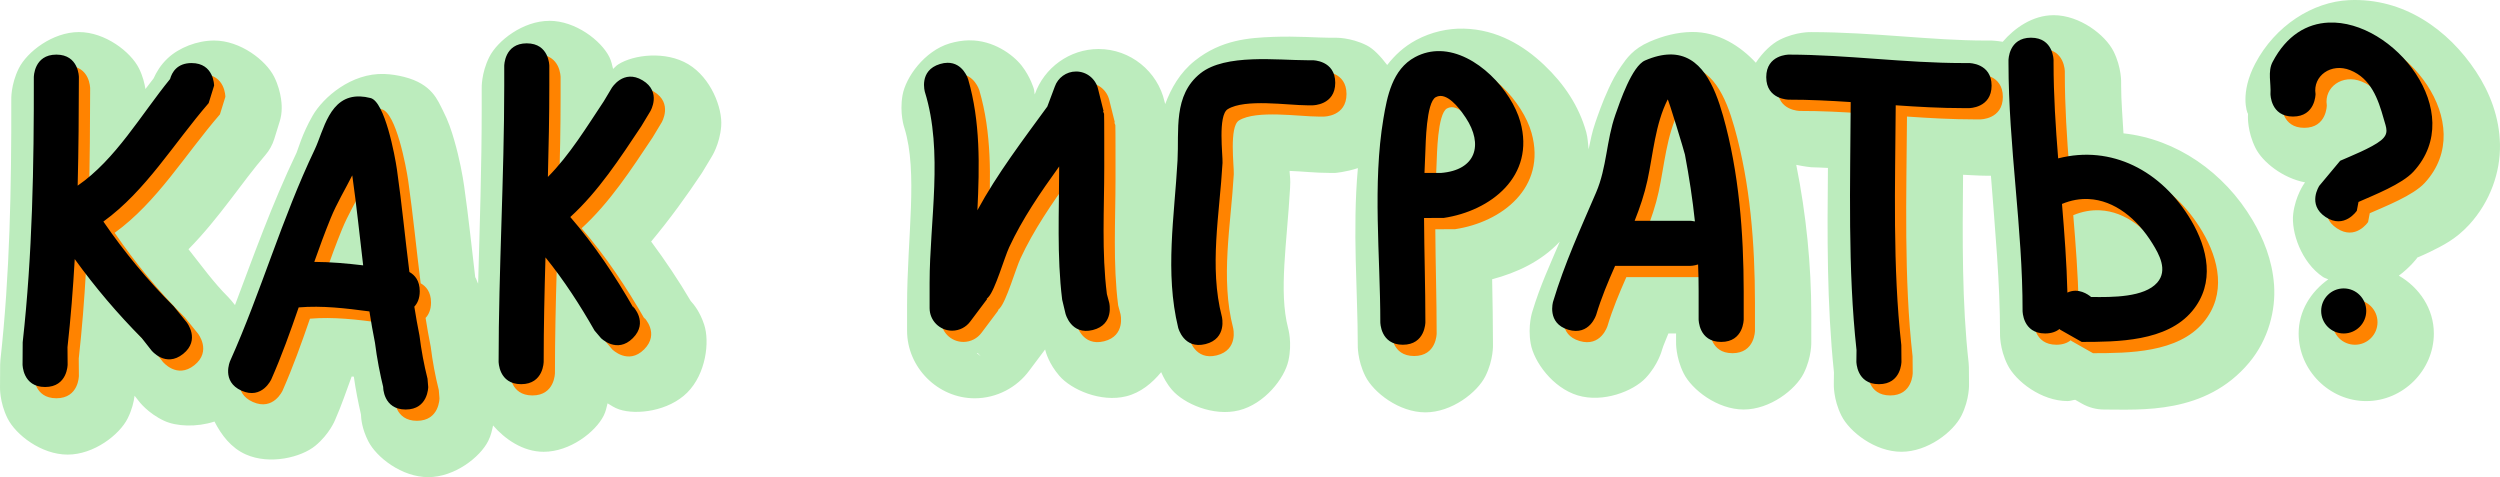 <svg version="1.1" xmlns="http://www.w3.org/2000/svg" xmlns:xlink="http://www.w3.org/1999/xlink" width="221.872" height="42.346" viewBox="0,0,221.872,42.346"><g transform="translate(-129.064,-158.827)"><g data-paper-data="{&quot;isPaintingLayer&quot;:true}" fill-rule="nonzero" stroke-width="0" stroke-miterlimit="10" stroke-dasharray="" stroke-dashoffset="0" style="mix-blend-mode: normal"><g><path d="M337.543,158.839c4.84,-0.219 8.801,2.616 11.254,6.324c1.227,1.854 2.088,4.051 2.137,6.486c0.049,2.435 -0.861,5.085 -2.732,7.119c-1.212,1.318 -2.384,1.868 -3.48,2.412c-0.461,0.229 -0.73,0.331 -1.141,0.514c-0.008,0.019 -0.015,0.038 -0.023,0.057c0,0 -0.606,0.805 -1.6,1.541c1.812,1.043 3.107,2.927 3.107,5.131c0,3.266 -2.734,6 -6,6c-3.266,0 -6,-2.734 -6,-6c0,-1.999 1.088,-3.709 2.631,-4.805c-0.149,-0.078 -0.319,-0.11 -0.459,-0.203c-1.941,-1.294 -2.854,-4.014 -2.652,-5.627c0.202,-1.613 0.988,-2.693 0.988,-2.693c0.021,-0.028 0.041,-0.055 0.062,-0.082c-1.978,-0.379 -3.77,-1.794 -4.398,-3.051c-0.727,-1.454 -0.672,-2.789 -0.672,-2.789c0,-0.084 0.003,-0.168 0.008,-0.252h-0.002v0.002h-0.002h-0.002l-0.002,-0.002c-0.09,-0.1 -0.711,-1.855 0.641,-4.438c1.768,-3.379 5.112,-5.499 8.338,-5.645zM311.314,160.173c2.333,0.001 4.599,1.759 5.326,3.213c0.727,1.454 0.672,2.787 0.672,2.787v0.25c0,1.383 0.131,2.824 0.207,4.238c4.699,0.508 8.952,3.464 11.455,7.703c0.947,1.604 1.748,3.51 1.91,5.742c0.162,2.232 -0.492,4.847 -2.203,6.896c-3.877,4.644 -9.675,4.164 -12.861,4.17c-0.694,0.002 -1.377,-0.177 -1.98,-0.52l-0.605,-0.344c-0.226,0.026 -0.449,0.113 -0.672,0.113c-2.333,0 -4.601,-1.757 -5.328,-3.211c-0.727,-1.454 -0.672,-2.789 -0.672,-2.789v-0.004c0.006,-4.45 -0.435,-9.16 -0.807,-13.996h-0.443c-0.698,0 -1.345,-0.062 -2.029,-0.084c-0.057,5.72 -0.098,11.419 0.492,16.666c0.015,0.138 0.024,0.277 0.025,0.416l0.012,1.471c0,0.01 0,0.021 0,0.031c0,0 0.055,1.335 -0.672,2.789c-0.727,1.454 -2.995,3.211 -5.328,3.211c-2.333,0 -4.601,-1.757 -5.328,-3.211c-0.727,-1.454 -0.672,-2.789 -0.672,-2.789c-0,-0.015 -0,-0.03 0,-0.045l0.012,-1.002c-0.634,-6.095 -0.594,-12.219 -0.535,-18.145c-0.484,-0.012 -0.994,-0.059 -1.471,-0.059h-0.006c0,0 -0.588,-0.053 -1.334,-0.215c0.893,4.446 1.329,8.931 1.334,13.211v0.004v2v0.5c0,0 0.055,1.335 -0.672,2.789c-0.727,1.454 -2.995,3.211 -5.328,3.211c-2.333,0 -4.601,-1.757 -5.328,-3.211c-0.727,-1.454 -0.672,-2.789 -0.672,-2.789v-0.75h-0.682c-0.181,0.482 -0.435,1.018 -0.57,1.471v0.004c0,0 -0.331,1.292 -1.445,2.477c-1.114,1.184 -3.79,2.217 -6.025,1.547c-2.235,-0.67 -3.903,-3.004 -4.182,-4.605c-0.279,-1.601 0.156,-2.863 0.156,-2.863l0.002,-0.004c0.683,-2.272 1.578,-4.172 2.424,-6.172c-1.689,1.781 -3.808,2.747 -6.002,3.336c0.034,1.928 0.074,3.834 0.074,5.811c0,0 0.055,1.335 -0.672,2.789c-0.727,1.454 -2.995,3.211 -5.328,3.211c-2.333,0 -4.601,-1.757 -5.328,-3.211c-0.727,-1.454 -0.672,-2.789 -0.672,-2.789c0,-4.691 -0.487,-10.131 0.01,-15.676c-1.083,0.356 -2.008,0.426 -2.008,0.426h-0.5c-1.279,0 -2.459,-0.143 -3.553,-0.178c0.002,0.04 0.002,0.079 0.004,0.119c0.024,0.418 0.086,0.555 0.039,1.395c-0.275,4.903 -1.018,9.182 -0.178,12.428c0.003,0.011 0.005,0.022 0.008,0.033c0,0 0.376,1.28 0.023,2.867c-0.352,1.587 -2.125,3.842 -4.389,4.408c-2.265,0.566 -4.892,-0.59 -5.949,-1.826c-0.476,-0.557 -0.751,-1.105 -0.955,-1.564c-0.797,0.967 -1.823,1.823 -3.096,2.141c-2.265,0.566 -4.892,-0.59 -5.949,-1.826c-0.915,-1.07 -1.185,-2.046 -1.256,-2.328l-1.41,1.879c-1.088,1.484 -2.881,2.453 -4.84,2.453c-3.266,0 -6,-2.734 -6,-6v-2.25v-0.002c0.006,-6.089 0.986,-11.795 -0.236,-15.738c-0.004,-0.012 -0.008,-0.025 -0.012,-0.037c0,0 -0.435,-1.262 -0.156,-2.863c0.279,-1.601 1.947,-3.935 4.182,-4.605c0.56,-0.168 1.152,-0.266 1.744,-0.275c0.009,0.001 0.017,0.003 0.025,0.004c2.098,-0.02 3.855,1.259 4.629,2.252c0.776,0.996 1.072,2.041 1.072,2.041c0.003,0.01 0.005,0.019 0.008,0.029c0.047,0.162 0.033,0.315 0.076,0.477l0.002,-0.006v-0.002c0.821,-2.353 3.082,-4.023 5.666,-4.023c2.818,0 5.242,1.987 5.852,4.672l0.055,0.217c0.526,-1.387 1.28,-2.778 2.65,-3.865c2.344,-1.859 4.813,-2.017 6.908,-2.1c2.094,-0.082 4.033,0.076 5.035,0.076h0.5c0,0 1.335,-0.053 2.789,0.674c0.616,0.308 1.254,0.997 1.822,1.746c0.651,-0.837 1.455,-1.619 2.588,-2.225c1.328,-0.71 2.814,-1.037 4.203,-1.004c3,0.072 5.357,1.539 7.135,3.223c1.778,1.684 3.093,3.648 3.738,5.959c0.142,0.509 0.15,1.016 0.211,1.525c0.173,-0.772 0.276,-1.456 0.605,-2.393c0.188,-0.535 0.593,-1.746 1.178,-3.006c0.292,-0.63 0.625,-1.284 1.107,-1.973c0.482,-0.689 1.041,-1.531 2.527,-2.176c1.202,-0.521 2.446,-0.84 3.717,-0.861c2.378,-0.039 4.369,1.279 5.707,2.729c0.619,-0.939 1.412,-1.684 2.133,-2.045c1.454,-0.727 2.789,-0.674 2.789,-0.674h0.006c5.557,0.009 10.67,0.75 15.494,0.75h0.5c0,0 0.41,0.012 0.99,0.109c1.026,-1.197 2.638,-2.359 4.508,-2.359zM177.815,160.673c2.333,0 4.601,1.759 5.328,3.213c0.198,0.397 0.233,0.704 0.332,1.059c0.173,-0.14 0.251,-0.273 0.457,-0.404c1.372,-0.872 4.22,-1.212 6.221,-0.012c2.001,1.201 3.041,3.875 2.916,5.496c-0.125,1.621 -0.859,2.736 -0.859,2.736l-0.002,0.006l-0.801,1.33c-0.032,0.053 -0.065,0.105 -0.1,0.156c-1.279,1.919 -2.766,3.988 -4.455,6.01c1.271,1.717 2.449,3.471 3.502,5.264c0.309,0.34 0.824,0.971 1.201,2.102c0.514,1.542 0.152,4.389 -1.498,6.039c-1.65,1.65 -4.495,2.01 -6.037,1.496c-0.443,-0.148 -0.704,-0.35 -1.035,-0.541c-0.099,0.363 -0.138,0.681 -0.342,1.09c-0.727,1.454 -2.995,3.211 -5.328,3.211c-1.859,0 -3.461,-1.147 -4.49,-2.336c-0.099,0.431 -0.174,0.86 -0.432,1.375c-0.727,1.454 -2.995,3.211 -5.328,3.211c-2.333,0 -4.601,-1.757 -5.328,-3.211c-0.544,-1.088 -0.62,-1.916 -0.639,-2.361c-0.252,-1.1 -0.472,-2.212 -0.631,-3.346c-0.064,-0.005 -0.13,-0.008 -0.193,-0.012c-0.473,1.286 -0.899,2.561 -1.471,3.857c-0.002,0.004 -0.004,0.008 -0.006,0.012c0,0 -0.491,1.24 -1.746,2.273c-1.255,1.033 -4.041,1.719 -6.174,0.771c-1.303,-0.579 -2.169,-1.726 -2.777,-2.918c-1.599,0.523 -3.388,0.433 -4.453,-0.059c-1.476,-0.681 -2.266,-1.756 -2.266,-1.756c-0.009,-0.011 -0.017,-0.022 -0.025,-0.033l-0.348,-0.443c-0.068,0.525 -0.22,1.223 -0.615,2.014c-0.727,1.454 -2.995,3.211 -5.328,3.211c-2.333,0 -4.601,-1.757 -5.328,-3.211c-0.727,-1.454 -0.672,-2.789 -0.672,-2.789c-0,-0.008 -0,-0.015 0,-0.023l0.012,-1.971c0.001,-0.14 0.01,-0.279 0.025,-0.418c0.837,-7.534 0.977,-15.309 0.963,-23.08v-0.008c0,0 -0.055,-1.333 0.672,-2.787c0.727,-1.454 2.995,-3.213 5.328,-3.213c2.333,0 4.601,1.759 5.328,3.213c0.345,0.69 0.496,1.335 0.578,1.842c0.251,-0.325 0.46,-0.613 0.723,-0.941c0.262,-0.574 0.615,-1.182 1.242,-1.777c1.008,-0.956 2.628,-1.586 4.129,-1.586c2.333,0 4.601,1.759 5.328,3.213c0.727,1.454 0.672,2.787 0.672,2.787c0,0.403 -0.06,0.803 -0.18,1.188l-0.482,1.553c-0.164,0.526 -0.434,1.013 -0.795,1.43c-2.094,2.422 -4.035,5.524 -6.816,8.352c1.148,1.444 2.231,2.959 3.508,4.229c0.101,0.1 0.196,0.205 0.285,0.314l0.334,0.412c1.649,-4.368 3.258,-8.905 5.471,-13.537c0.104,-0.218 0.478,-1.638 1.42,-3.273c0.942,-1.636 3.445,-3.802 6.355,-3.699c0.61,0.022 1.198,0.115 1.768,0.26c2.491,0.632 2.974,2.084 3.443,2.99c0.469,0.907 0.748,1.754 0.992,2.594c0.489,1.68 0.763,3.234 0.885,4.086c0.403,2.816 0.672,5.483 0.986,8.1c0.12,0.185 0.153,0.379 0.258,0.578c0.147,-5.215 0.318,-10.476 0.318,-15.574v-1.75c0,0 -0.055,-1.333 0.672,-2.787c0.727,-1.454 2.995,-3.213 5.328,-3.213zM332.565,169.173c0.006,-0.094 0.008,-0.188 0.008,-0.283c-0.026,0.176 -0.008,0.283 -0.008,0.283zM332.596,169.573c0,-0.024 0.001,-0.048 0.002,-0.072c-0.007,-0.037 -0.012,-0.07 -0.016,-0.102zM213.157,188.05l0.42,0.342c-0.008,-0.072 -0.012,-0.145 -0.012,-0.219v-0.666zM235.624,189.9c-0,0.005 0,0.01 0,0.01l0.004,0.016c-0,-0.004 0,-0.008 0,-0.012c0,-0.002 -0.002,-0.004 -0.002,-0.006c-0.001,-0.003 -0.001,-0.005 -0.002,-0.008zM215.833,190.155c-0.026,0.004 -0.052,0.006 -0.078,0.008l0.354,0.289c-0.097,-0.094 -0.189,-0.193 -0.275,-0.297z" fill="#bcecbd" stroke="none" stroke-linecap="round" stroke-linejoin="round"></path><path d="M344.256,175.06c-1.031,1.121 -3.51,2.08 -4.879,2.691l-0.148,0.781c0,0 -1.109,1.664 -2.773,0.555c-1.664,-1.109 -0.555,-2.773 -0.555,-2.773l1.852,-2.219c0.81,-0.358 2.828,-1.156 3.621,-1.809c0.745,-0.613 0.471,-1.097 0.24,-1.92c-0.491,-1.75 -1.13,-3.573 -2.969,-4.309c-1.7,-0.68 -3.332,0.51 -3.08,2.115c0,0 0,2 -2,2c-2,0 -2,-2 -2,-2c0.061,-0.945 -0.256,-1.997 0.184,-2.836c1.251,-2.39 3.062,-3.417 4.975,-3.504c5.738,-0.259 12.387,7.949 7.533,13.227zM310.315,163.173c2,0 2,2 2,2v0.25c0,2.828 0.182,5.647 0.408,8.461c4.704,-1.214 9.179,1.06 11.809,5.514c1.442,2.443 2.171,5.539 0.082,8.041c-2.259,2.706 -6.624,2.728 -9.799,2.734l-1.914,-1.086c0,0 -0.022,-0.022 -0.059,-0.064c-0.292,0.236 -0.702,0.4 -1.277,0.4c-2,0 -2,-2 -2,-2c0.01,-7.332 -1.25,-14.637 -1.25,-22v-0.25c0,0 0,-2 2,-2zM176.815,163.673c2,0 2,2 2,2v1.75c0,2.707 -0.054,5.409 -0.127,8.107c1.945,-1.957 3.473,-4.481 4.963,-6.717l0.699,-1.17c0,0 1.029,-1.715 2.744,-0.686c1.715,1.029 0.686,2.744 0.686,2.744l-0.801,1.33c-1.895,2.842 -3.796,5.772 -6.301,8.057c2.154,2.483 3.986,5.239 5.623,8.092l-0.072,-0.172c0,0 1.414,1.414 0,2.828c-1.414,1.414 -2.828,0 -2.828,0l-0.572,-0.672c-1.285,-2.259 -2.713,-4.467 -4.354,-6.492c-0.089,3.079 -0.16,6.16 -0.16,9.25c0,0 0,2 -2,2c-2,0 -2,-2 -2,-2c0,-8.189 0.5,-16.316 0.5,-24.5v-1.75c0,0 0,-2 2,-2zM257.872,164.362c3.226,0.078 6.347,3.511 7.115,6.26c1.358,4.86 -2.65,7.928 -6.797,8.547l-1.744,0.004c0.018,3.088 0.119,6.185 0.119,9.25c0,0 0,2 -2,2c-2,0 -2,-2 -2,-2c0,-5.871 -0.702,-12.266 0.275,-18.066c0.328,-1.948 0.78,-4.377 2.809,-5.461c0.728,-0.389 1.478,-0.551 2.223,-0.533zM278.253,164.661c2.781,-0.046 3.986,2.805 4.736,5.463c1.413,5.006 1.82,10.377 1.826,15.549v2v0.5c0,0 0,2 -2,2c-2,0 -2,-2 -2,-2v-2.5c0.001,-0.799 -0.015,-1.59 -0.047,-2.377c-0.383,0.128 -0.703,0.127 -0.703,0.127h-6.664c-0.632,1.429 -1.233,2.862 -1.67,4.324c0,0 -0.575,1.916 -2.49,1.342c-1.916,-0.575 -1.342,-2.49 -1.342,-2.49c1.019,-3.388 2.43,-6.461 3.818,-9.691c0.959,-2.232 0.901,-4.591 1.713,-6.902c0.405,-1.153 1.472,-4.31 2.631,-4.812c0.824,-0.357 1.55,-0.521 2.191,-0.531zM135.065,164.673c2,0 2,2 2,2c-0.005,3.202 -0.028,6.416 -0.109,9.631c3.379,-2.328 5.619,-6.296 8.201,-9.463c0.164,-0.59 0.622,-1.418 1.908,-1.418c2,0 2,2 2,2l-0.482,1.553c-3.134,3.625 -5.554,7.766 -9.344,10.514c1.841,2.688 3.953,5.246 6.24,7.52l1.148,1.414c0,0 1.249,1.563 -0.312,2.812c-1.562,1.249 -2.812,-0.312 -2.812,-0.312l-0.852,-1.086c-2.148,-2.159 -4.156,-4.524 -5.955,-7.018c-0.148,2.617 -0.354,5.227 -0.643,7.824l0.012,1.529c0,0 0,2 -2,2c-2,0 -2,-2 -2,-2l0.012,-1.971c0.865,-7.784 1.002,-15.706 0.988,-23.529c0,0 0,-2 2,-2zM288.815,164.673c5.179,0.008 10.295,0.75 15.5,0.75h0.5c0,0 2,0 2,2c0,2 -2,2 -2,2h-0.5c-2.011,0 -4.012,-0.113 -6.008,-0.252c-0.047,7.025 -0.283,14.362 0.496,21.281l0.012,1.471c0,0 0,2 -2,2c-2,0 -2,-2 -2,-2l0.012,-1.029c-0.787,-7.168 -0.554,-14.746 -0.516,-22.008c-1.83,-0.122 -3.66,-0.216 -5.496,-0.213c0,0 -2,0 -2,-2c0,-2 2,-2 2,-2zM241.186,165.093c1.761,-0.069 3.572,0.08 4.879,0.08h0.5c0,0 2,0 2,2c0,2 -2,2 -2,2h-0.5c-1.696,0 -5.505,-0.605 -7.043,0.344c-0.892,0.55 -0.424,4.112 -0.461,4.768c-0.252,4.498 -1.204,9.222 -0.057,13.654c0,0 0.485,1.941 -1.455,2.426c-1.94,0.485 -2.424,-1.457 -2.424,-1.457c-1.192,-4.905 -0.33,-9.88 -0.057,-14.844c0.145,-2.642 -0.409,-5.793 2.039,-7.734c1.108,-0.879 2.817,-1.167 4.578,-1.236zM214.147,165.399c1.393,-0.018 1.834,1.449 1.834,1.449c1.098,3.758 1.018,7.702 0.826,11.639c1.751,-3.232 4.068,-6.27 6.205,-9.203l0.664,-1.77c0.272,-0.781 1.015,-1.342 1.889,-1.342c0.952,0 1.749,0.666 1.951,1.557l0.488,1.959l-0.047,0.012c0.033,0.075 0.062,0.152 0.092,0.229c0.02,0.051 0.016,4.543 0.016,4.744c0,3.734 -0.237,7.545 0.234,11.252l0.205,0.764c0,0 0.485,1.941 -1.455,2.426c-1.94,0.485 -2.424,-1.457 -2.424,-1.457l-0.295,-1.236c-0.478,-3.881 -0.266,-7.84 -0.266,-11.748c0,-0.025 0,-0.048 0,-0.072c-1.657,2.299 -3.277,4.662 -4.439,7.172c-0.43,0.93 -1.239,3.768 -1.836,4.414c-0.051,0.056 -0.103,0.109 -0.156,0.162l0.031,0.025l-1.486,1.98c-0.364,0.496 -0.951,0.818 -1.613,0.818c-1.105,0 -2,-0.895 -2,-2v-2.25c0.005,-5.497 1.23,-11.617 -0.416,-16.926c0,0 -0.574,-1.916 1.342,-2.49c0.239,-0.072 0.457,-0.104 0.656,-0.107zM257.883,168.341c-0.136,0.003 -0.271,0.038 -0.402,0.111c-0.85,0.476 -0.885,4.204 -0.918,4.82c-0.034,0.632 -0.06,1.267 -0.078,1.902l1.455,0.002c3.132,-0.247 3.783,-2.519 2.213,-4.893c-0.301,-0.456 -1.317,-1.966 -2.27,-1.943zM162.022,168.386c0.284,0.01 0.591,0.056 0.926,0.141c1.268,0.322 2.164,5.09 2.346,6.359c0.437,3.053 0.721,6.068 1.104,9.082c0.471,0.263 0.918,0.76 0.918,1.705c0,0.639 -0.204,1.075 -0.482,1.371c0.135,0.852 0.286,1.704 0.457,2.559c0.16,1.291 0.397,2.575 0.715,3.836l0.061,0.734c0,0 0,2 -2,2c-2,0 -2,-2 -2,-2l0.061,0.234c-0.34,-1.371 -0.608,-2.763 -0.785,-4.164c-0.186,-0.927 -0.347,-1.853 -0.492,-2.777c-2.098,-0.277 -4.17,-0.532 -6.279,-0.357c-0.743,2.16 -1.512,4.304 -2.426,6.377c0,0 -0.813,1.828 -2.641,1.016c-1.828,-0.812 -1.016,-2.641 -1.016,-2.641c2.754,-6.142 4.586,-12.649 7.512,-18.775c0.784,-1.641 1.281,-4.796 4.023,-4.699zM278.069,168.653c-1.117,2.23 -1.284,4.818 -1.799,7.188c-0.263,1.212 -0.665,2.402 -1.133,3.582h3.928h1c0,0 0.174,0.001 0.42,0.053c-0.208,-1.972 -0.509,-3.936 -0.885,-5.928c-0.048,-0.253 -1.487,-4.984 -1.531,-4.895zM161.325,175.392c-0.637,1.266 -1.377,2.485 -1.912,3.797c-0.521,1.278 -0.998,2.575 -1.457,3.881c1.453,0.005 2.888,0.137 4.338,0.307c-0.315,-2.627 -0.579,-5.258 -0.957,-7.916c-0.003,-0.022 -0.009,-0.045 -0.012,-0.068zM313.063,177.925c0.219,2.622 0.417,5.243 0.48,7.869c0.971,-0.456 1.836,0.164 2.102,0.389c1.897,0.029 4.72,0.037 5.871,-1.275c0.97,-1.107 0.155,-2.525 -0.418,-3.457c-1.361,-2.212 -3.375,-3.849 -5.666,-3.959c-0.764,-0.037 -1.558,0.096 -2.369,0.434zM340.065,187.423c0,1.105 -0.895,2 -2,2c-1.105,0 -2,-0.895 -2,-2c0,-1.105 0.895,-2 2,-2c1.105,0 2,0.895 2,2z" fill="#ff8300" stroke="#000000" stroke-linecap="butt" stroke-linejoin="miter"></path><path d="M343.256,174.059c-1.031,1.121 -3.51,2.08 -4.879,2.691l-0.148,0.781c0,0 -1.109,1.664 -2.773,0.555c-1.664,-1.109 -0.555,-2.773 -0.555,-2.773l1.852,-2.219c0.81,-0.358 2.828,-1.156 3.621,-1.809c0.745,-0.613 0.471,-1.097 0.24,-1.92c-0.491,-1.75 -1.13,-3.573 -2.969,-4.309c-1.7,-0.68 -3.332,0.51 -3.08,2.115c0,0 0,2 -2,2c-2,0 -2,-2 -2,-2c0.061,-0.945 -0.256,-1.997 0.184,-2.836c1.251,-2.39 3.062,-3.417 4.975,-3.504c5.738,-0.259 12.387,7.949 7.533,13.227zM309.315,162.173c2,0 2,2 2,2v0.25c0,2.828 0.182,5.647 0.408,8.461c4.704,-1.214 9.179,1.06 11.809,5.514c1.442,2.443 2.171,5.539 0.082,8.041c-2.259,2.706 -6.624,2.728 -9.799,2.734l-1.914,-1.086c0,0 -0.022,-0.022 -0.059,-0.065c-0.292,0.236 -0.702,0.4 -1.277,0.4c-2,0 -2,-2 -2,-2c0.01,-7.332 -1.25,-14.637 -1.25,-22v-0.25c0,0 0,-2 2,-2zM175.815,162.673c2,0 2,2 2,2v1.75c0,2.707 -0.054,5.409 -0.127,8.107c1.945,-1.957 3.473,-4.481 4.963,-6.717l0.699,-1.17c0,0 1.029,-1.715 2.744,-0.686c1.715,1.029 0.686,2.744 0.686,2.744l-0.801,1.33c-1.895,2.842 -3.796,5.772 -6.301,8.057c2.154,2.483 3.986,5.239 5.623,8.092l-0.072,-0.172c0,0 1.414,1.414 0,2.828c-1.414,1.414 -2.828,0 -2.828,0l-0.572,-0.672c-1.285,-2.259 -2.713,-4.467 -4.354,-6.492c-0.089,3.079 -0.16,6.16 -0.16,9.25c0,0 0,2 -2,2c-2,0 -2,-2 -2,-2c0,-8.189 0.5,-16.316 0.5,-24.5v-1.75c0,0 0,-2 2,-2zM256.872,163.362c3.226,0.078 6.347,3.511 7.115,6.26c1.358,4.86 -2.65,7.928 -6.797,8.547l-1.744,0.004c0.018,3.088 0.119,6.185 0.119,9.25c0,0 0,2 -2,2c-2,0 -2,-2 -2,-2c0,-5.871 -0.702,-12.266 0.275,-18.066c0.328,-1.948 0.78,-4.377 2.809,-5.461c0.728,-0.389 1.478,-0.551 2.223,-0.533zM277.253,163.661c2.781,-0.046 3.986,2.805 4.736,5.463c1.413,5.006 1.82,10.377 1.826,15.549v2v0.5c0,0 0,2 -2,2c-2,0 -2,-2 -2,-2v-2.5c0.001,-0.799 -0.015,-1.59 -0.047,-2.377c-0.383,0.128 -0.703,0.127 -0.703,0.127h-6.664c-0.632,1.429 -1.233,2.862 -1.67,4.324c0,0 -0.575,1.916 -2.49,1.342c-1.916,-0.575 -1.342,-2.49 -1.342,-2.49c1.019,-3.388 2.43,-6.461 3.818,-9.691c0.959,-2.232 0.901,-4.591 1.713,-6.902c0.405,-1.153 1.472,-4.31 2.631,-4.812c0.824,-0.357 1.55,-0.521 2.191,-0.531zM134.065,163.673c2,0 2,2 2,2c-0.005,3.202 -0.028,6.416 -0.109,9.631c3.379,-2.328 5.619,-6.296 8.201,-9.463c0.164,-0.59 0.622,-1.418 1.908,-1.418c2,0 2,2 2,2l-0.482,1.553c-3.134,3.625 -5.554,7.766 -9.344,10.514c1.841,2.688 3.953,5.246 6.24,7.52l1.148,1.414c0,0 1.249,1.563 -0.312,2.812c-1.562,1.249 -2.812,-0.312 -2.812,-0.312l-0.852,-1.086c-2.148,-2.159 -4.156,-4.524 -5.955,-7.018c-0.148,2.617 -0.354,5.227 -0.643,7.824l0.012,1.529c0,0 0,2 -2,2c-2,0 -2,-2 -2,-2l0.012,-1.971c0.865,-7.784 1.002,-15.706 0.988,-23.529c0,0 0,-2 2,-2zM287.815,163.673c5.179,0.008 10.295,0.75 15.5,0.75h0.5c0,0 2,0 2,2c0,2 -2,2 -2,2h-0.5c-2.011,0 -4.012,-0.113 -6.008,-0.252c-0.047,7.025 -0.283,14.362 0.496,21.281l0.012,1.471c0,0 0,2 -2,2c-2,0 -2,-2 -2,-2l0.012,-1.029c-0.787,-7.168 -0.554,-14.746 -0.516,-22.008c-1.83,-0.122 -3.66,-0.216 -5.496,-0.213c0,0 -2,0 -2,-2c0,-2 2,-2 2,-2zM240.186,164.093c1.761,-0.069 3.572,0.08 4.879,0.08h0.5c0,0 2,0 2,2c0,2 -2,2 -2,2h-0.5c-1.696,0 -5.505,-0.605 -7.043,0.344c-0.892,0.55 -0.424,4.112 -0.461,4.768c-0.252,4.498 -1.204,9.222 -0.057,13.654c0,0 0.485,1.941 -1.455,2.426c-1.94,0.485 -2.424,-1.457 -2.424,-1.457c-1.192,-4.905 -0.33,-9.88 -0.057,-14.844c0.145,-2.642 -0.409,-5.793 2.039,-7.734c1.108,-0.879 2.817,-1.167 4.578,-1.236zM213.147,164.399c1.393,-0.018 1.834,1.449 1.834,1.449c1.098,3.758 1.018,7.702 0.826,11.639c1.751,-3.232 4.068,-6.27 6.205,-9.203l0.664,-1.77c0.272,-0.781 1.015,-1.342 1.889,-1.342c0.952,0 1.749,0.666 1.951,1.557l0.488,1.959l-0.047,0.012c0.033,0.075 0.062,0.152 0.092,0.229c0.02,0.051 0.016,4.543 0.016,4.744c0,3.734 -0.237,7.545 0.234,11.252l0.205,0.764c0,0 0.485,1.941 -1.455,2.426c-1.94,0.485 -2.424,-1.457 -2.424,-1.457l-0.295,-1.236c-0.478,-3.881 -0.266,-7.84 -0.266,-11.748c0,-0.025 0,-0.048 0,-0.072c-1.657,2.299 -3.277,4.662 -4.439,7.172c-0.43,0.93 -1.239,3.768 -1.836,4.414c-0.051,0.056 -0.103,0.109 -0.156,0.162l0.031,0.025l-1.486,1.98c-0.364,0.496 -0.951,0.818 -1.613,0.818c-1.105,0 -2,-0.895 -2,-2v-2.25c0.005,-5.497 1.23,-11.617 -0.416,-16.926c0,0 -0.574,-1.916 1.342,-2.49c0.239,-0.072 0.457,-0.104 0.656,-0.107zM256.883,167.341c-0.136,0.003 -0.271,0.038 -0.402,0.111c-0.85,0.476 -0.885,4.204 -0.918,4.82c-0.034,0.632 -0.06,1.267 -0.078,1.902l1.455,0.002c3.132,-0.247 3.783,-2.519 2.213,-4.893c-0.301,-0.456 -1.317,-1.966 -2.27,-1.943zM161.948,167.526c1.268,0.322 2.164,5.09 2.346,6.359c0.437,3.053 0.721,6.068 1.104,9.082c0.471,0.263 0.918,0.76 0.918,1.705c0,0.639 -0.204,1.075 -0.482,1.371c0.135,0.852 0.286,1.704 0.457,2.559c0.16,1.291 0.397,2.575 0.715,3.836l0.061,0.734c0,0 0,2 -2,2c-2,0 -2,-2 -2,-2l0.06,0.234c-0.34,-1.371 -0.608,-2.763 -0.785,-4.164c-0.186,-0.927 -0.347,-1.853 -0.492,-2.777c-2.098,-0.277 -4.17,-0.532 -6.279,-0.357c-0.743,2.16 -1.512,4.304 -2.426,6.377c0,0 -0.813,1.828 -2.641,1.016c-1.828,-0.812 -1.016,-2.641 -1.016,-2.641c2.754,-6.142 4.586,-12.649 7.512,-18.775c0.784,-1.641 1.281,-4.796 4.023,-4.699c0.284,0.01 0.591,0.056 0.926,0.141zM277.069,167.653c-1.117,2.23 -1.284,4.818 -1.799,7.188c-0.263,1.212 -0.665,2.402 -1.133,3.582h3.928h1c0,0 0.174,0.001 0.42,0.053c-0.208,-1.972 -0.509,-3.936 -0.885,-5.928c-0.048,-0.253 -1.487,-4.984 -1.531,-4.895zM160.325,174.391c-0.637,1.266 -1.377,2.485 -1.912,3.797c-0.521,1.278 -0.998,2.575 -1.457,3.881c1.453,0.005 2.888,0.137 4.338,0.307c-0.315,-2.627 -0.579,-5.258 -0.957,-7.916c-0.003,-0.022 -0.009,-0.045 -0.012,-0.068zM312.063,176.925c0.219,2.622 0.417,5.243 0.48,7.869c0.971,-0.456 1.836,0.164 2.102,0.389c1.897,0.029 4.72,0.037 5.871,-1.275c0.97,-1.107 0.155,-2.525 -0.418,-3.457c-1.361,-2.212 -3.375,-3.849 -5.666,-3.959c-0.764,-0.037 -1.558,0.096 -2.369,0.434zM339.065,186.423c0,1.105 -0.895,2 -2,2c-1.105,0 -2,-0.895 -2,-2c0,-1.105 0.895,-2 2,-2c1.105,0 2,0.895 2,2z" fill="#000000" stroke="#000000" stroke-linecap="butt" stroke-linejoin="miter"></path></g></g></g></svg>